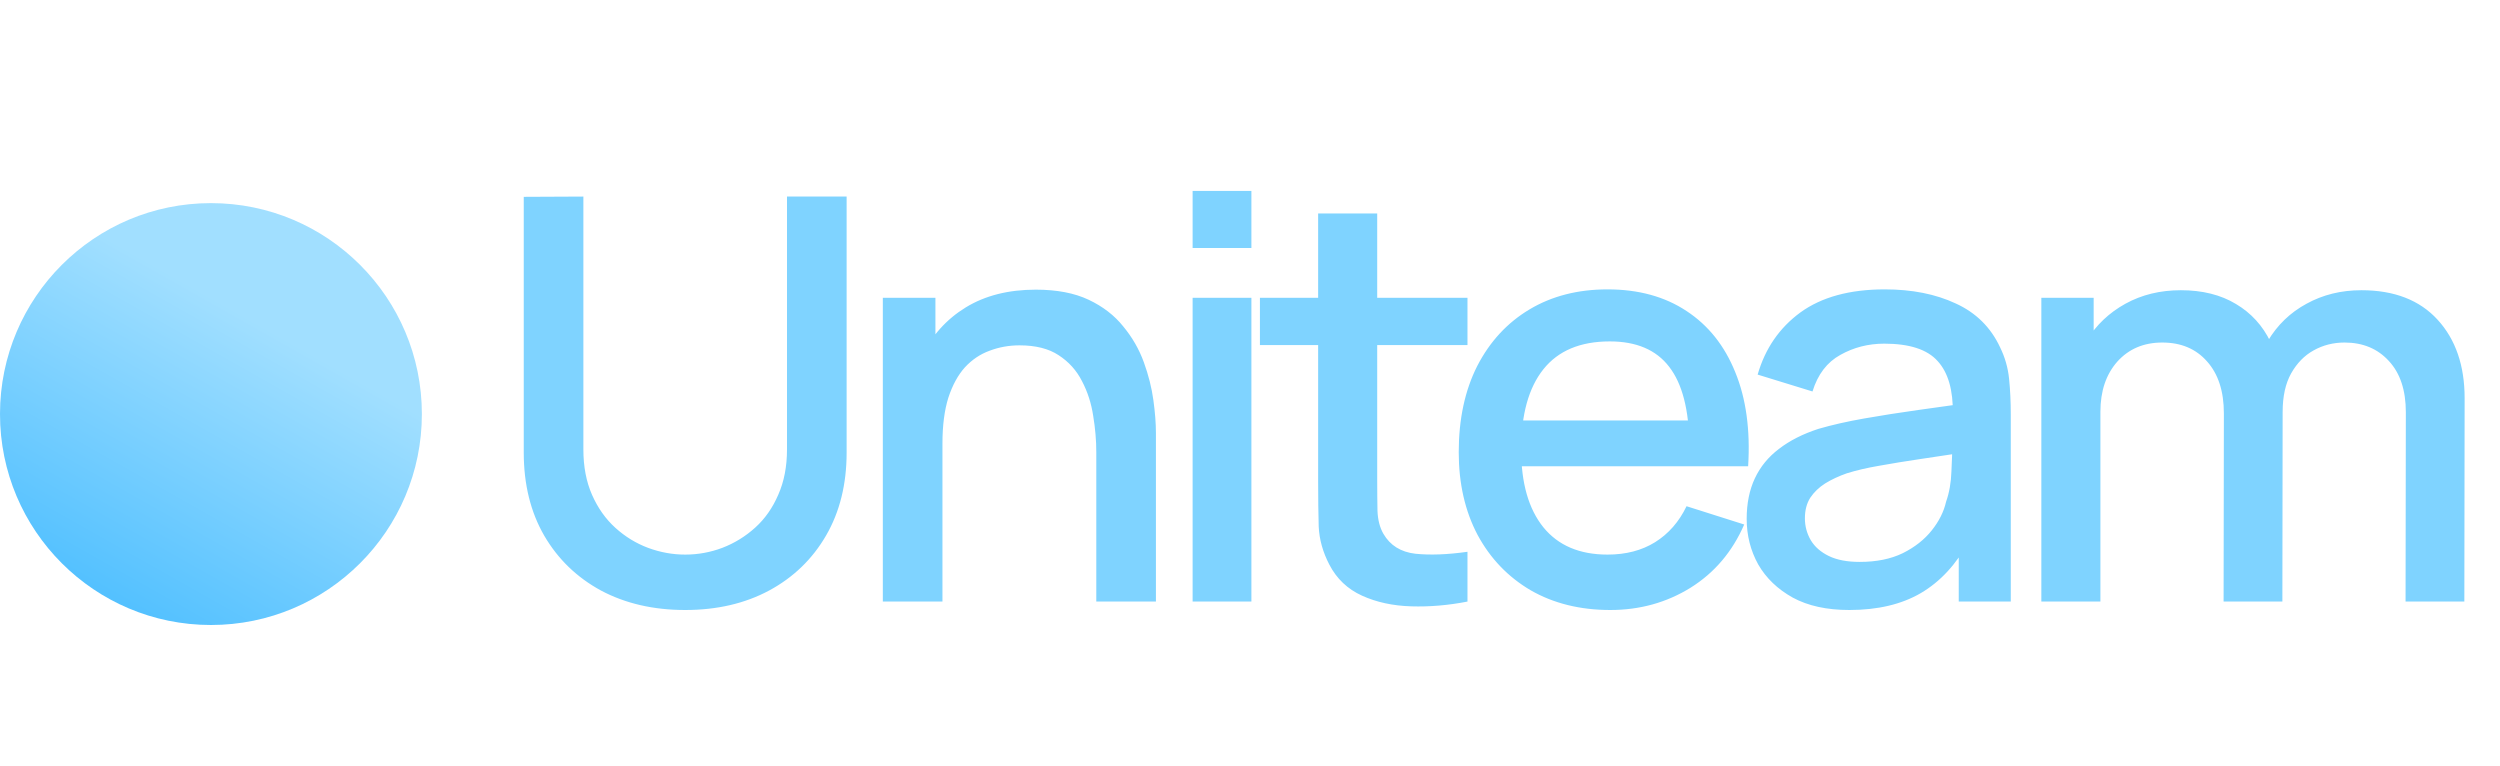 <svg width="320" height="98" viewBox="0 0 320 98" fill="none" xmlns="http://www.w3.org/2000/svg">
<path d="M87.704 78.08C83.648 78.08 80.06 77.252 76.94 75.596C73.844 73.916 71.42 71.576 69.668 68.576C67.916 65.552 67.04 62 67.04 57.92V25.196L74.672 25.16V57.524C74.672 59.732 75.044 61.676 75.788 63.356C76.532 65.036 77.528 66.44 78.776 67.568C80.024 68.696 81.416 69.548 82.952 70.124C84.512 70.7 86.096 70.988 87.704 70.988C89.336 70.988 90.92 70.7 92.456 70.124C94.016 69.524 95.42 68.66 96.668 67.532C97.916 66.404 98.9 65 99.62 63.32C100.364 61.64 100.736 59.708 100.736 57.524V25.16H108.368V57.92C108.368 61.976 107.492 65.516 105.74 68.54C103.988 71.564 101.552 73.916 98.432 75.596C95.336 77.252 91.76 78.08 87.704 78.08ZM140.326 77V57.884C140.326 56.372 140.194 54.824 139.93 53.24C139.69 51.632 139.21 50.144 138.49 48.776C137.794 47.408 136.798 46.304 135.502 45.464C134.23 44.624 132.562 44.204 130.498 44.204C129.154 44.204 127.882 44.432 126.682 44.888C125.482 45.32 124.426 46.028 123.514 47.012C122.626 47.996 121.918 49.292 121.39 50.9C120.886 52.508 120.634 54.464 120.634 56.768L115.954 55.004C115.954 51.476 116.614 48.368 117.934 45.68C119.254 42.968 121.15 40.856 123.622 39.344C126.094 37.832 129.082 37.076 132.586 37.076C135.274 37.076 137.53 37.508 139.354 38.372C141.178 39.236 142.654 40.376 143.782 41.792C144.934 43.184 145.81 44.708 146.41 46.364C147.01 48.02 147.418 49.64 147.634 51.224C147.85 52.808 147.958 54.2 147.958 55.4V77H140.326ZM113.002 77V38.12H119.734V49.352H120.634V77H113.002ZM152.655 31.748V24.44H160.179V31.748H152.655ZM152.655 77V38.12H160.179V77H152.655ZM187.838 77C185.39 77.48 182.99 77.684 180.638 77.612C178.286 77.54 176.186 77.084 174.338 76.244C172.49 75.404 171.098 74.084 170.162 72.284C169.322 70.676 168.866 69.044 168.794 67.388C168.746 65.708 168.722 63.812 168.722 61.7V27.32H176.282V61.34C176.282 62.9 176.294 64.256 176.318 65.408C176.366 66.56 176.618 67.532 177.074 68.324C177.938 69.812 179.306 70.664 181.178 70.88C183.074 71.072 185.294 70.988 187.838 70.628V77ZM161.27 44.168V38.12H187.838V44.168H161.27ZM206.122 78.08C202.258 78.08 198.862 77.24 195.934 75.56C193.03 73.856 190.762 71.492 189.13 68.468C187.522 65.42 186.718 61.892 186.718 57.884C186.718 53.636 187.51 49.952 189.094 46.832C190.702 43.712 192.934 41.3 195.79 39.596C198.646 37.892 201.97 37.04 205.762 37.04C209.722 37.04 213.094 37.964 215.878 39.812C218.662 41.636 220.738 44.24 222.106 47.624C223.498 51.008 224.05 55.028 223.762 59.684H216.238V56.948C216.19 52.436 215.326 49.1 213.646 46.94C211.99 44.78 209.458 43.7 206.05 43.7C202.282 43.7 199.45 44.888 197.554 47.264C195.658 49.64 194.71 53.072 194.71 57.56C194.71 61.832 195.658 65.144 197.554 67.496C199.45 69.824 202.186 70.988 205.762 70.988C208.114 70.988 210.142 70.46 211.846 69.404C213.574 68.324 214.918 66.788 215.878 64.796L223.258 67.136C221.746 70.616 219.454 73.316 216.382 75.236C213.31 77.132 209.89 78.08 206.122 78.08ZM192.262 59.684V53.816H220.018V59.684H192.262ZM236.715 78.08C233.835 78.08 231.423 77.552 229.479 76.496C227.535 75.416 226.059 74 225.051 72.248C224.067 70.472 223.575 68.528 223.575 66.416C223.575 64.448 223.923 62.72 224.619 61.232C225.315 59.744 226.347 58.484 227.715 57.452C229.083 56.396 230.763 55.544 232.755 54.896C234.483 54.392 236.439 53.948 238.623 53.564C240.807 53.18 243.099 52.82 245.499 52.484C247.923 52.148 250.323 51.812 252.699 51.476L249.963 52.988C250.011 49.94 249.363 47.684 248.019 46.22C246.699 44.732 244.419 43.988 241.179 43.988C239.139 43.988 237.267 44.468 235.563 45.428C233.859 46.364 232.671 47.924 231.999 50.108L224.979 47.948C225.939 44.612 227.763 41.96 230.451 39.992C233.163 38.024 236.763 37.04 241.251 37.04C244.731 37.04 247.755 37.64 250.323 38.84C252.915 40.016 254.811 41.888 256.011 44.456C256.635 45.728 257.019 47.072 257.163 48.488C257.307 49.904 257.379 51.428 257.379 53.06V77H250.719V68.108L252.015 69.26C250.407 72.236 248.355 74.456 245.859 75.92C243.387 77.36 240.339 78.08 236.715 78.08ZM238.047 71.924C240.183 71.924 242.019 71.552 243.555 70.808C245.091 70.04 246.327 69.068 247.263 67.892C248.199 66.716 248.811 65.492 249.099 64.22C249.507 63.068 249.735 61.772 249.783 60.332C249.855 58.892 249.891 57.74 249.891 56.876L252.339 57.776C249.963 58.136 247.803 58.46 245.859 58.748C243.915 59.036 242.151 59.324 240.567 59.612C239.007 59.876 237.615 60.2 236.391 60.584C235.359 60.944 234.435 61.376 233.619 61.88C232.827 62.384 232.191 62.996 231.711 63.716C231.255 64.436 231.027 65.312 231.027 66.344C231.027 67.352 231.279 68.288 231.783 69.152C232.287 69.992 233.055 70.664 234.087 71.168C235.119 71.672 236.439 71.924 238.047 71.924ZM307.912 77L307.948 52.772C307.948 49.964 307.228 47.78 305.788 46.22C304.348 44.636 302.452 43.844 300.1 43.844C298.66 43.844 297.34 44.18 296.14 44.852C294.964 45.5 294.004 46.484 293.26 47.804C292.54 49.1 292.18 50.732 292.18 52.7L288.544 50.864C288.496 48.128 289.072 45.728 290.272 43.664C291.496 41.6 293.152 40.004 295.24 38.876C297.328 37.724 299.668 37.148 302.26 37.148C306.46 37.148 309.712 38.408 312.016 40.928C314.32 43.448 315.472 46.796 315.472 50.972L315.436 77H307.912ZM261.292 77V38.12H267.988V49.352H268.852V77H261.292ZM284.62 77L284.656 52.916C284.656 50.084 283.936 47.864 282.496 46.256C281.08 44.648 279.172 43.844 276.772 43.844C274.396 43.844 272.476 44.66 271.012 46.292C269.572 47.924 268.852 50.06 268.852 52.7L265.252 50.396C265.252 47.852 265.864 45.584 267.088 43.592C268.312 41.6 269.968 40.028 272.056 38.876C274.144 37.724 276.508 37.148 279.148 37.148C281.908 37.148 284.26 37.736 286.204 38.912C288.148 40.064 289.624 41.684 290.632 43.772C291.664 45.86 292.18 48.284 292.18 51.044L292.144 77H284.62Z" fill="#7FD3FF"/>
<g filter="url(#filter0_i_52_43)">
<circle cx="27" cy="51" r="27" fill="url(#paint0_linear_52_43)"/>
</g>
<defs>
<filter id="filter0_i_52_43" x="0" y="24" width="54" height="56" filterUnits="userSpaceOnUse" color-interpolation-filters="sRGB">
<feFlood flood-opacity="0" result="BackgroundImageFix"/>
<feBlend mode="normal" in="SourceGraphic" in2="BackgroundImageFix" result="shape"/>
<feColorMatrix in="SourceAlpha" type="matrix" values="0 0 0 0 0 0 0 0 0 0 0 0 0 0 0 0 0 0 127 0" result="hardAlpha"/>
<feOffset dy="2"/>
<feGaussianBlur stdDeviation="2"/>
<feComposite in2="hardAlpha" operator="arithmetic" k2="-1" k3="1"/>
<feColorMatrix type="matrix" values="0 0 0 0 1 0 0 0 0 1 0 0 0 0 1 0 0 0 0.25 0"/>
<feBlend mode="normal" in2="shape" result="effect1_innerShadow_52_43"/>
</filter>
<linearGradient id="paint0_linear_52_43" x1="35" y1="40.5" x2="15.5" y2="75" gradientUnits="userSpaceOnUse">
<stop stop-color="#A1DFFF"/>
<stop offset="1" stop-color="#54C1FF"/>
</linearGradient>
</defs>
</svg>
